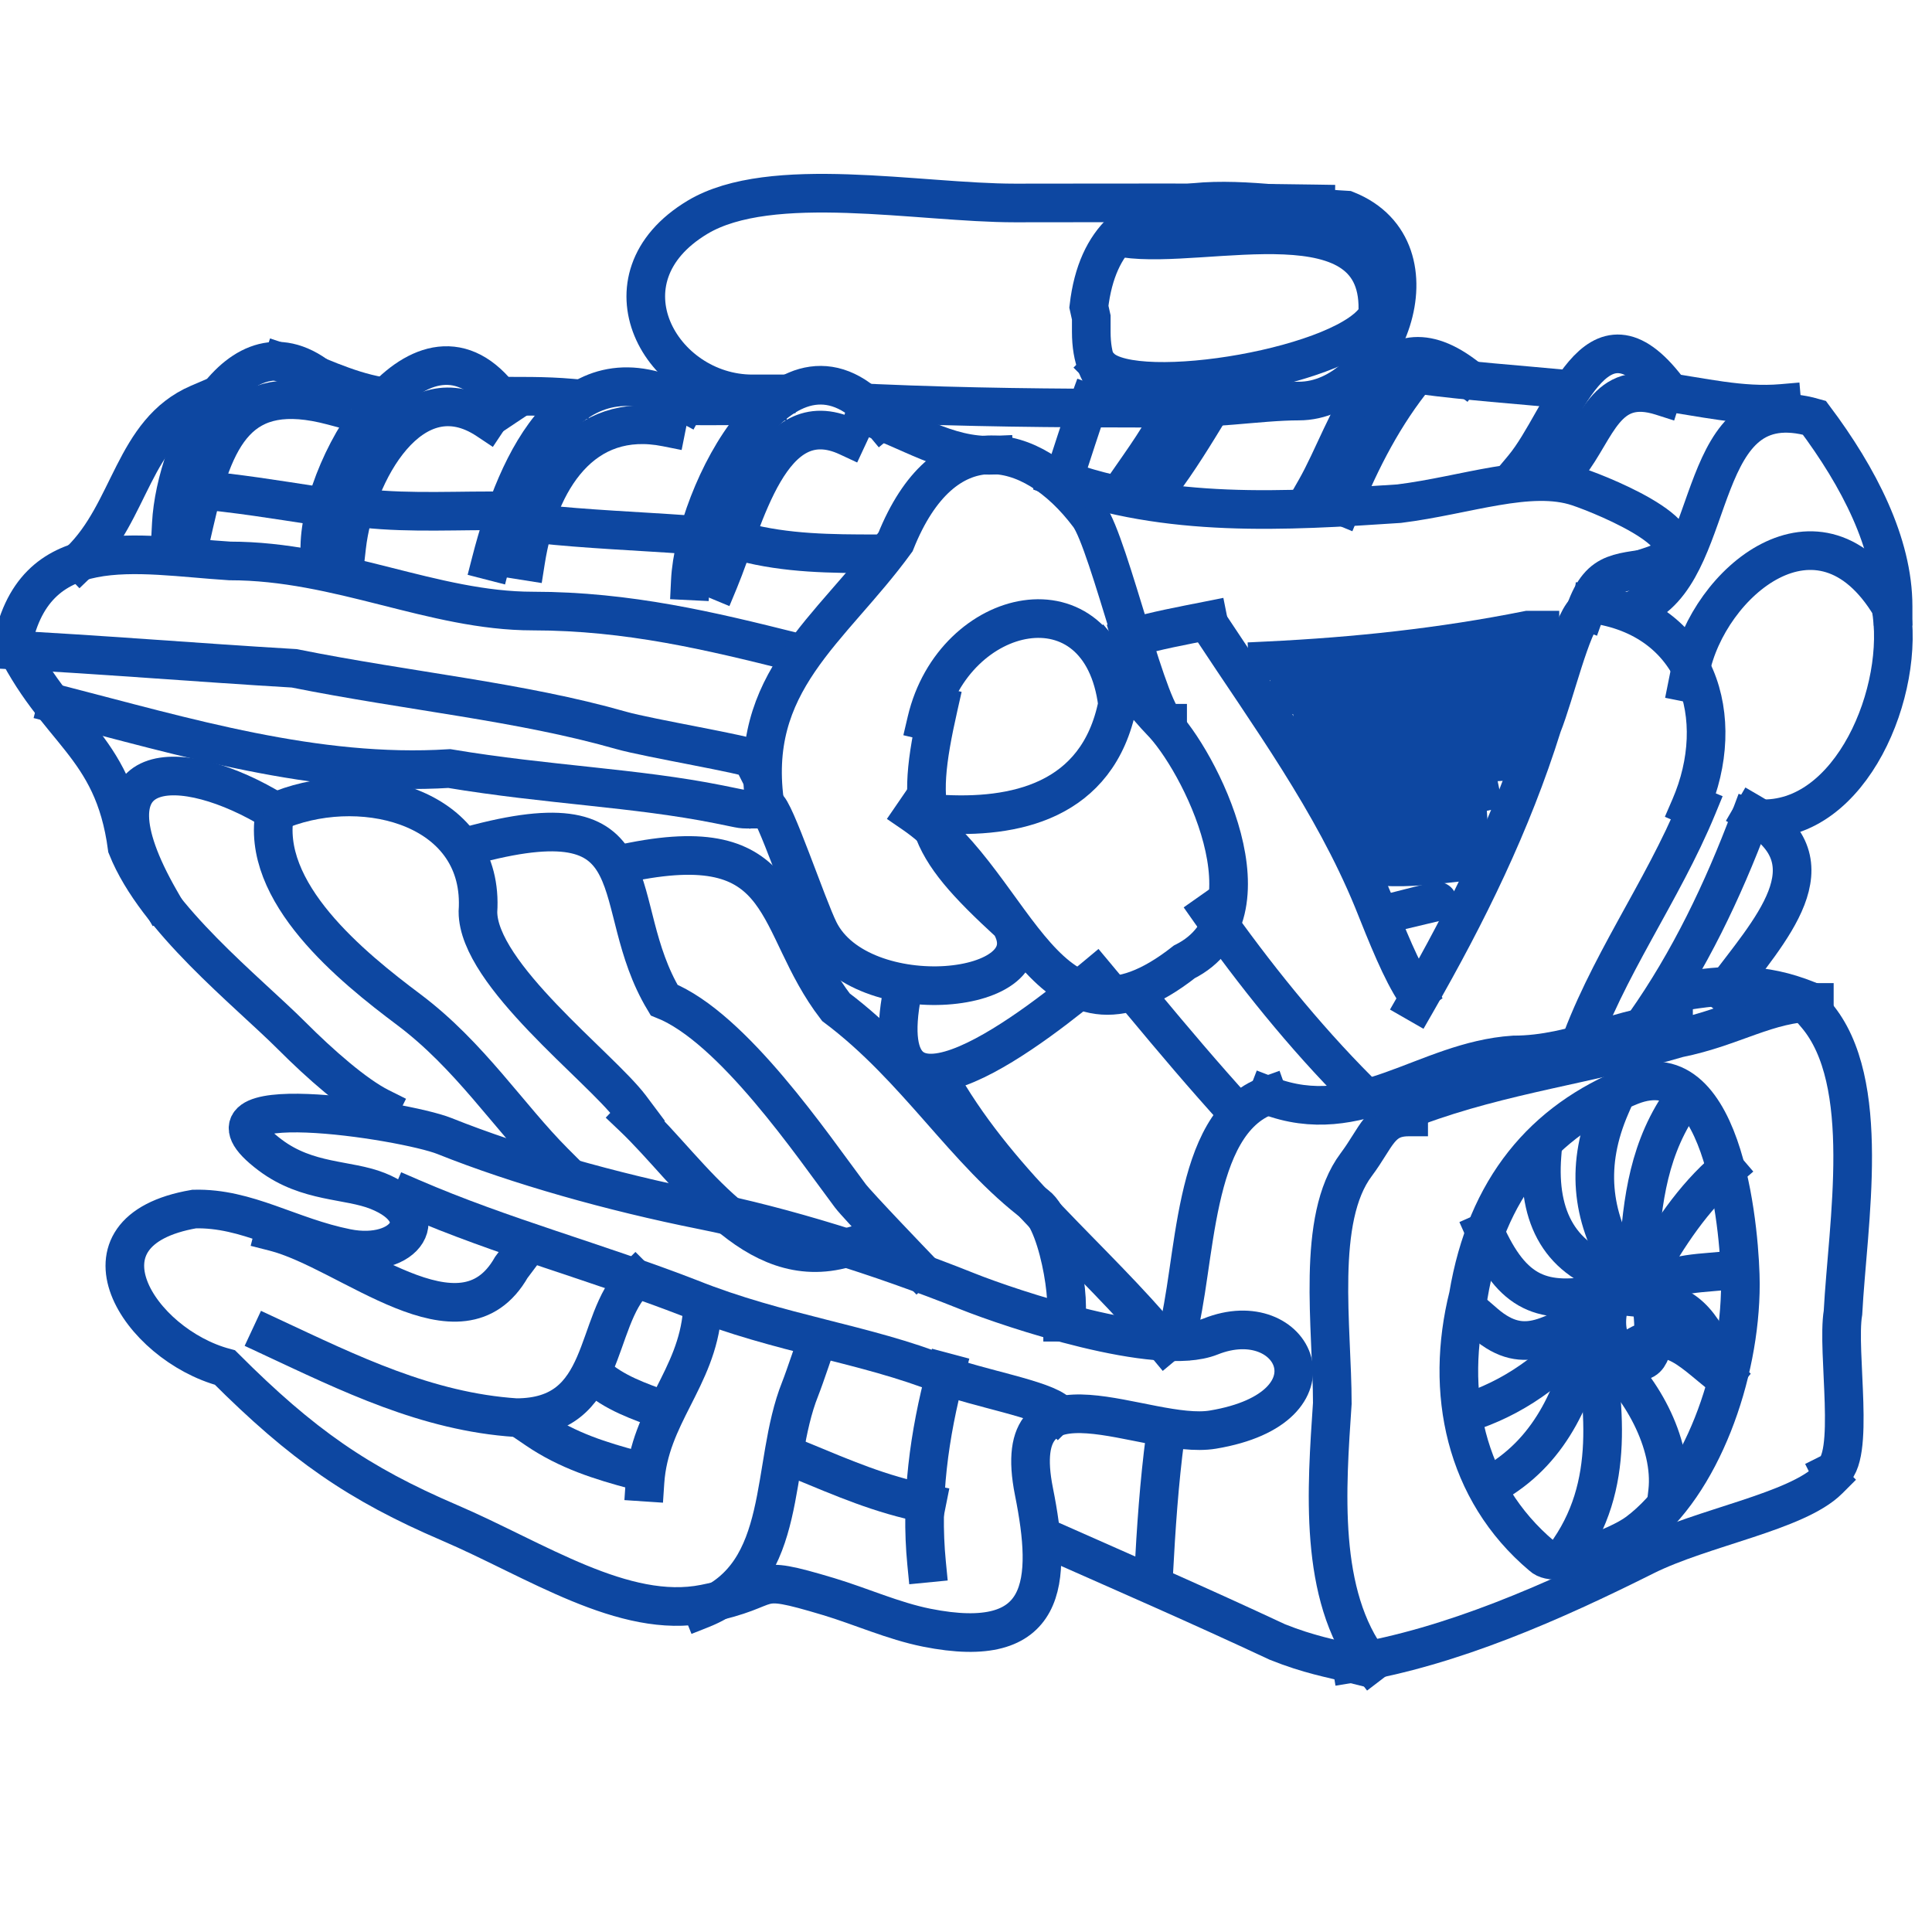 <?xml version="1.0" encoding="UTF-8" standalone="no"?><!-- Generator: Gravit.io --><svg xmlns="http://www.w3.org/2000/svg" xmlns:xlink="http://www.w3.org/1999/xlink" style="isolation:isolate" viewBox="0 0 50 50" width="50pt" height="50pt"><defs><clipPath id="_clipPath_jByvaZfN58uenonO3s0dOvdR2FjZpXco"><rect width="50" height="50"/></clipPath></defs><g clip-path="url(#_clipPath_jByvaZfN58uenonO3s0dOvdR2FjZpXco)"><g><path d=" M 32.812 17.101 C 35.089 16.991 37.308 16.755 39.544 16.308 L 39.853 16.308" fill="none" vector-effect="non-scaling-stroke" stroke-width="1" stroke="rgb(13,71,161)" stroke-linejoin="miter" stroke-linecap="square" stroke-miterlimit="3"/><path d=" M 33.403 17.988 C 35.625 17.795 37.758 17.25 39.976 17.111" fill="none" vector-effect="non-scaling-stroke" stroke-width="1" stroke="rgb(13,71,161)" stroke-linejoin="miter" stroke-linecap="square" stroke-miterlimit="3"/><path d=" M 33.995 18.778 C 35.821 18.608 37.613 18.158 39.42 18.037" fill="none" vector-effect="non-scaling-stroke" stroke-width="1" stroke="rgb(13,71,161)" stroke-linejoin="miter" stroke-linecap="square" stroke-miterlimit="3"/><path d=" M 34.29 19.466 C 35.908 19.703 37.453 18.978 39.05 18.778" fill="none" vector-effect="non-scaling-stroke" stroke-width="1" stroke="rgb(13,71,161)" stroke-linejoin="miter" stroke-linecap="square" stroke-miterlimit="3"/><path d=" M 34.586 20.353 C 36.019 19.968 37.458 19.786 38.926 19.705" fill="none" vector-effect="non-scaling-stroke" stroke-width="1" stroke="rgb(13,71,161)" stroke-linejoin="miter" stroke-linecap="square" stroke-miterlimit="3"/><path d=" M 35.159 21.064 C 36.225 20.979 37.271 20.724 38.309 20.508" fill="none" vector-effect="non-scaling-stroke" stroke-width="1" stroke="rgb(13,71,161)" stroke-linejoin="miter" stroke-linecap="square" stroke-miterlimit="3"/><path d=" M 35.473 21.831 C 36.307 21.501 37.125 21.369 38 21.311" fill="none" vector-effect="non-scaling-stroke" stroke-width="1" stroke="rgb(13,71,161)" stroke-linejoin="miter" stroke-linecap="square" stroke-miterlimit="3"/><path d=" M 35.768 22.422 C 36.475 22.473 37.181 22.376 37.876 22.299" fill="none" vector-effect="non-scaling-stroke" stroke-width="1" stroke="rgb(13,71,161)" stroke-linejoin="miter" stroke-linecap="square" stroke-miterlimit="3"/><path d=" M 36.064 23.604 C 36.421 23.519 36.778 23.434 37.135 23.349 C 37.259 23.308 37.382 23.266 36.064 23.604 Z " fill="rgb(255,255,255)" vector-effect="non-scaling-stroke" stroke-width="1" stroke="rgb(13,71,161)" stroke-linejoin="miter" stroke-linecap="square" stroke-miterlimit="3"/><path d=" M 0.296 16.51 C 1.432 18.942 2.93 19.228 3.29 21.928 C 4.039 23.8 6.377 25.633 7.552 26.807 C 8.284 27.54 9.189 28.336 9.837 28.66" fill="none" vector-effect="non-scaling-stroke" stroke-width="1" stroke="rgb(13,71,161)" stroke-linejoin="miter" stroke-linecap="square" stroke-miterlimit="3"/><path d=" M 0.296 16.805 C 0.827 13.725 3.538 14.366 5.946 14.517 C 8.778 14.517 11.206 15.814 13.789 15.814 C 16.264 15.814 18.426 16.34 20.521 16.864" fill="none" vector-effect="non-scaling-stroke" stroke-width="1" stroke="rgb(13,71,161)" stroke-linejoin="miter" stroke-linecap="square" stroke-miterlimit="3"/><path d=" M 19.806 20.878 C 19.307 17.647 21.508 16.318 23.177 14.023 C 24.409 10.944 26.666 11.324 28.18 13.343 C 28.704 14.042 29.766 18.717 30.218 18.717" fill="none" vector-effect="non-scaling-stroke" stroke-width="1" stroke="rgb(13,71,161)" stroke-linejoin="miter" stroke-linecap="square" stroke-miterlimit="3"/><path d=" M 21.875 32.304 C 19.477 32.996 17.926 30.373 16.383 28.907" fill="none" vector-effect="non-scaling-stroke" stroke-width="1" stroke="rgb(13,71,161)" stroke-linejoin="miter" stroke-linecap="square" stroke-miterlimit="3"/><path d=" M 1.478 18.223 C 4.778 19.069 8.17 20.106 11.628 19.89 C 14.177 20.315 16.445 20.384 18.607 20.817 C 19.325 20.96 19.12 20.94 19.533 20.94" fill="none" vector-effect="non-scaling-stroke" stroke-width="1" stroke="rgb(13,71,161)" stroke-linejoin="miter" stroke-linecap="square" stroke-miterlimit="3"/><path d=" M 2.069 14.517 C 3.387 13.245 3.446 11.168 5.143 10.441" fill="none" vector-effect="non-scaling-stroke" stroke-width="1" stroke="rgb(13,71,161)" stroke-linejoin="miter" stroke-linecap="square" stroke-miterlimit="3"/><path d=" M 4.434 13.554 C 4.543 11.48 6.311 7.78 8.602 10.07" fill="none" vector-effect="non-scaling-stroke" stroke-width="1" stroke="rgb(13,71,161)" stroke-linejoin="miter" stroke-linecap="square" stroke-miterlimit="3"/><path d=" M 5.025 13.554 C 5.549 11.259 6.161 9.852 8.602 10.502" fill="none" vector-effect="non-scaling-stroke" stroke-width="1" stroke="rgb(13,71,161)" stroke-linejoin="miter" stroke-linecap="square" stroke-miterlimit="3"/><path d=" M 8.277 14.145 C 8.31 11.895 11.067 7.438 13.11 10.502" fill="none" vector-effect="non-scaling-stroke" stroke-width="1" stroke="rgb(13,71,161)" stroke-linejoin="miter" stroke-linecap="square" stroke-miterlimit="3"/><path d=" M 8.972 14.145 C 9.189 12.233 10.671 9.577 12.616 10.873" fill="none" vector-effect="non-scaling-stroke" stroke-width="1" stroke="rgb(13,71,161)" stroke-linejoin="miter" stroke-linecap="square" stroke-miterlimit="3"/><path d=" M 12.711 14.517 C 13.392 11.871 14.799 8.871 17.742 10.441" fill="none" vector-effect="non-scaling-stroke" stroke-width="1" stroke="rgb(13,71,161)" stroke-linejoin="miter" stroke-linecap="square" stroke-miterlimit="3"/><path d=" M 13.604 14.517 C 13.936 12.415 15.074 10.624 17.248 11.058" fill="none" vector-effect="non-scaling-stroke" stroke-width="1" stroke="rgb(13,71,161)" stroke-linejoin="miter" stroke-linecap="square" stroke-miterlimit="3"/><path d=" M 17.866 15.032 C 17.975 12.796 20.388 7.971 22.807 10.873" fill="none" vector-effect="non-scaling-stroke" stroke-width="1" stroke="rgb(13,71,161)" stroke-linejoin="miter" stroke-linecap="square" stroke-miterlimit="3"/><path d=" M 18.607 15.032 C 19.269 13.438 19.929 10.366 21.942 11.305" fill="none" vector-effect="non-scaling-stroke" stroke-width="1" stroke="rgb(13,71,161)" stroke-linejoin="miter" stroke-linecap="square" stroke-miterlimit="3"/><path d=" M 25.718 11.78 C 24.484 11.832 23.524 11.109 22.374 10.75" fill="none" vector-effect="non-scaling-stroke" stroke-width="1" stroke="rgb(13,71,161)" stroke-linejoin="miter" stroke-linecap="square" stroke-miterlimit="3"/><path d=" M 19.806 10.441 C 19.141 10.524 18.472 10.502 17.804 10.502" fill="none" vector-effect="non-scaling-stroke" stroke-width="1" stroke="rgb(13,71,161)" stroke-linejoin="miter" stroke-linecap="square" stroke-miterlimit="3"/><path d=" M 14.78 10.302 C 14.101 10.242 13.42 10.255 12.74 10.255" fill="none" vector-effect="non-scaling-stroke" stroke-width="1" stroke="rgb(13,71,161)" stroke-linejoin="miter" stroke-linecap="square" stroke-miterlimit="3"/><path d=" M 9.837 10.255 C 8.922 10.095 8.164 9.677 7.305 9.391" fill="none" vector-effect="non-scaling-stroke" stroke-width="1" stroke="rgb(13,71,161)" stroke-linejoin="miter" stroke-linecap="square" stroke-miterlimit="3"/><path d=" M 5.025 12.667 C 6.102 12.757 7.166 12.933 8.231 13.096" fill="none" vector-effect="non-scaling-stroke" stroke-width="1" stroke="rgb(13,71,161)" stroke-linejoin="miter" stroke-linecap="square" stroke-miterlimit="3"/><path d=" M 8.972 13.096 C 10.192 13.29 11.458 13.22 12.678 13.22" fill="none" vector-effect="non-scaling-stroke" stroke-width="1" stroke="rgb(13,71,161)" stroke-linejoin="miter" stroke-linecap="square" stroke-miterlimit="3"/><path d=" M 13.893 13.554 C 15.193 13.696 16.505 13.745 17.804 13.838" fill="none" vector-effect="non-scaling-stroke" stroke-width="1" stroke="rgb(13,71,161)" stroke-linejoin="miter" stroke-linecap="square" stroke-miterlimit="3"/><path d=" M 19.214 14.023 C 20.356 14.326 21.513 14.332 22.683 14.332" fill="none" vector-effect="non-scaling-stroke" stroke-width="1" stroke="rgb(13,71,161)" stroke-linejoin="miter" stroke-linecap="square" stroke-miterlimit="3"/><path d=" M 0 16.805 C 2.529 16.932 5.077 17.147 7.613 17.296 C 10.613 17.896 13.462 18.156 16.075 18.902 C 16.779 19.103 19.422 19.544 19.472 19.643" fill="none" vector-effect="non-scaling-stroke" stroke-width="1" stroke="rgb(13,71,161)" stroke-linejoin="miter" stroke-linecap="square" stroke-miterlimit="3"/><path d=" M 4.138 23.287 C 1.986 19.529 4.717 19.523 7.119 21.002 C 6.702 23.088 9.119 25.034 10.578 26.128 C 12.158 27.313 13.165 28.9 14.345 30.081" fill="none" vector-effect="non-scaling-stroke" stroke-width="1" stroke="rgb(13,71,161)" stroke-linejoin="miter" stroke-linecap="square" stroke-miterlimit="3"/><path d=" M 7.305 20.94 C 9.488 20.098 12.547 20.924 12.369 23.596 C 12.369 25.217 15.537 27.614 16.322 28.66 L 16.507 28.907" fill="none" vector-effect="non-scaling-stroke" stroke-width="1" stroke="rgb(13,71,161)" stroke-linejoin="miter" stroke-linecap="square" stroke-miterlimit="3"/><path d=" M 12.369 21.831 C 17.074 20.611 15.676 23.364 17.186 25.881 C 18.966 26.593 21.032 29.65 22.004 30.945 C 22.189 31.193 23.733 32.798 23.733 32.798" fill="none" vector-effect="non-scaling-stroke" stroke-width="1" stroke="rgb(13,71,161)" stroke-linejoin="miter" stroke-linecap="square" stroke-miterlimit="3"/><path d=" M 16.383 22.299 C 20.503 21.489 19.982 23.92 21.633 26.066 C 23.737 27.645 24.963 29.799 26.821 31.193 C 27.46 31.672 27.786 34.219 27.501 34.219" fill="none" vector-effect="non-scaling-stroke" stroke-width="1" stroke="rgb(13,71,161)" stroke-linejoin="miter" stroke-linecap="square" stroke-miterlimit="3"/><path d=" M 24.289 18.283 C 23.642 21.147 23.882 21.833 26.142 23.905 C 27.252 25.756 22.277 26.243 21.201 24.09 C 20.884 23.456 20.024 20.878 19.842 20.878" fill="none" vector-effect="non-scaling-stroke" stroke-width="1" stroke="rgb(13,71,161)" stroke-linejoin="miter" stroke-linecap="square" stroke-miterlimit="3"/><path d=" M 23.353 25.674 C 22.497 30.044 26.988 26.411 28.365 25.263" fill="none" vector-effect="non-scaling-stroke" stroke-width="1" stroke="rgb(13,71,161)" stroke-linejoin="miter" stroke-linecap="square" stroke-miterlimit="3"/><path d=" M 24.412 28.104 C 25.959 30.748 28.263 32.502 30.156 34.775" fill="none" vector-effect="non-scaling-stroke" stroke-width="1" stroke="rgb(13,71,161)" stroke-linejoin="miter" stroke-linecap="square" stroke-miterlimit="3"/><path d=" M 41.026 15.814 C 41.43 14.673 41.959 14.86 43.003 14.64" fill="none" vector-effect="non-scaling-stroke" stroke-width="1" stroke="rgb(13,71,161)" stroke-linejoin="miter" stroke-linecap="square" stroke-miterlimit="3"/><path d=" M 27.377 12.371 C 30.201 13.411 33.255 13.232 36.209 13.035 C 37.953 12.817 39.594 12.187 40.841 12.602 C 41.545 12.837 44.514 14.054 42.756 14.64" fill="none" vector-effect="non-scaling-stroke" stroke-width="1" stroke="rgb(13,71,161)" stroke-linejoin="miter" stroke-linecap="square" stroke-miterlimit="3"/><path d=" M 42.57 15.629 C 44.515 14.541 43.832 9.919 46.955 10.811 C 48.111 12.353 48.993 14.068 48.993 15.69" fill="none" vector-effect="non-scaling-stroke" stroke-width="1" stroke="rgb(13,71,161)" stroke-linejoin="miter" stroke-linecap="square" stroke-miterlimit="3"/><path d=" M 46.114 10.441 C 45.058 10.532 44.035 10.27 43.003 10.132" fill="none" vector-effect="non-scaling-stroke" stroke-width="1" stroke="rgb(13,71,161)" stroke-linejoin="miter" stroke-linecap="square" stroke-miterlimit="3"/><path d=" M 43.003 10.255 C 41.548 9.79 41.337 11.101 40.594 12.047" fill="none" vector-effect="non-scaling-stroke" stroke-width="1" stroke="rgb(13,71,161)" stroke-linejoin="miter" stroke-linecap="square" stroke-miterlimit="3"/><path d=" M 43.158 10.07 C 41.265 7.586 40.494 10.821 39.42 12.108" fill="none" vector-effect="non-scaling-stroke" stroke-width="1" stroke="rgb(13,71,161)" stroke-linejoin="miter" stroke-linecap="square" stroke-miterlimit="3"/><path d=" M 40.498 10.07 C 39.247 9.95 38.003 9.865 36.765 9.7" fill="none" vector-effect="non-scaling-stroke" stroke-width="1" stroke="rgb(13,71,161)" stroke-linejoin="miter" stroke-linecap="square" stroke-miterlimit="3"/><path d=" M 37.876 9.7 C 35.653 8.049 34.955 11.075 34.047 12.664" fill="none" vector-effect="non-scaling-stroke" stroke-width="1" stroke="rgb(13,71,161)" stroke-linejoin="miter" stroke-linecap="square" stroke-miterlimit="3"/><path d=" M 36.655 9.7 C 35.813 10.732 35.227 11.88 34.727 13.096" fill="none" vector-effect="non-scaling-stroke" stroke-width="1" stroke="rgb(13,71,161)" stroke-linejoin="miter" stroke-linecap="square" stroke-miterlimit="3"/><path d=" M 28.18 7.937 C 28.605 4.301 32.198 5.291 34.85 5.438 C 37.39 6.454 35.815 10.379 33.615 10.379 C 31.518 10.379 28.242 11.373 28.242 8.588 L 28.242 8.217 L 28.18 7.937 Z " fill="none" vector-effect="non-scaling-stroke" stroke-width="1" stroke="rgb(13,71,161)" stroke-linejoin="miter" stroke-linecap="square" stroke-miterlimit="3"/><path d=" M 34.047 5.277 C 31.454 5.236 28.859 5.253 26.265 5.253 C 23.787 5.253 19.947 4.486 18.051 5.623 C 15.411 7.208 17.1 10.194 19.472 10.194 L 19.78 10.194 L 20.089 10.194" fill="none" vector-effect="non-scaling-stroke" stroke-width="1" stroke="rgb(13,71,161)" stroke-linejoin="miter" stroke-linecap="square" stroke-miterlimit="3"/><path d=" M 22.683 10.441 C 25 10.542 27.28 10.564 29.6 10.564" fill="none" vector-effect="non-scaling-stroke" stroke-width="1" stroke="rgb(13,71,161)" stroke-linejoin="miter" stroke-linecap="square" stroke-miterlimit="3"/><path d=" M 31.33 10.564 C 30.924 11.231 30.493 11.939 30.033 12.541" fill="none" vector-effect="non-scaling-stroke" stroke-width="1" stroke="rgb(13,71,161)" stroke-linejoin="miter" stroke-linecap="square" stroke-miterlimit="3"/><path d=" M 30.447 10.441 C 30.097 11.224 29.584 11.908 29.106 12.602" fill="none" vector-effect="non-scaling-stroke" stroke-width="1" stroke="rgb(13,71,161)" stroke-linejoin="miter" stroke-linecap="square" stroke-miterlimit="3"/><path d=" M 28.18 10.441 C 27.958 11.052 27.766 11.681 27.562 12.294" fill="none" vector-effect="non-scaling-stroke" stroke-width="1" stroke="rgb(13,71,161)" stroke-linejoin="miter" stroke-linecap="square" stroke-miterlimit="3"/><path d=" M 29.106 6.164 C 31.212 6.479 35.852 4.976 35.653 8.156 C 34.992 9.477 29.39 10.416 28.489 9.514" fill="none" vector-effect="non-scaling-stroke" stroke-width="1" stroke="rgb(13,71,161)" stroke-linejoin="miter" stroke-linecap="square" stroke-miterlimit="3"/><path d=" M 29.265 16.51 C 29.923 16.317 30.597 16.195 31.268 16.061" fill="none" vector-effect="non-scaling-stroke" stroke-width="1" stroke="rgb(13,71,161)" stroke-linejoin="miter" stroke-linecap="square" stroke-miterlimit="3"/><path d=" M 6.996 34.589 C 9.041 35.543 11.041 36.535 13.357 36.689 C 15.777 36.689 15.333 34.219 16.445 33.107" fill="none" vector-effect="non-scaling-stroke" stroke-width="1" stroke="rgb(13,71,161)" stroke-linejoin="miter" stroke-linecap="square" stroke-miterlimit="3"/><path d=" M 10.642 30.995 C 13.01 32.02 15.457 32.665 17.866 33.601 C 20.174 34.525 22.404 34.774 24.412 35.578 C 25.271 35.921 27.024 36.212 27.377 36.566" fill="none" vector-effect="non-scaling-stroke" stroke-width="1" stroke="rgb(13,71,161)" stroke-linejoin="miter" stroke-linecap="square" stroke-miterlimit="3"/><path d=" M 13.893 36.998 C 14.692 37.541 15.54 37.807 16.445 38.048" fill="none" vector-effect="non-scaling-stroke" stroke-width="1" stroke="rgb(13,71,161)" stroke-linejoin="miter" stroke-linecap="square" stroke-miterlimit="3"/><path d=" M 18.175 33.951 C 18.032 35.688 16.808 36.623 16.692 38.357" fill="none" vector-effect="non-scaling-stroke" stroke-width="1" stroke="rgb(13,71,161)" stroke-linejoin="miter" stroke-linecap="square" stroke-miterlimit="3"/><path d=" M 18.175 41.636 C 20.454 40.728 19.917 37.924 20.707 35.948 C 20.83 35.639 21.139 34.713 21.139 34.713" fill="none" vector-effect="non-scaling-stroke" stroke-width="1" stroke="rgb(13,71,161)" stroke-linejoin="miter" stroke-linecap="square" stroke-miterlimit="3"/><path d=" M 20.707 37.793 C 21.821 38.252 22.776 38.672 23.98 38.913" fill="none" vector-effect="non-scaling-stroke" stroke-width="1" stroke="rgb(13,71,161)" stroke-linejoin="miter" stroke-linecap="square" stroke-miterlimit="3"/><path d=" M 23.98 40.454 C 23.817 38.789 24.047 37.119 24.474 35.516" fill="none" vector-effect="non-scaling-stroke" stroke-width="1" stroke="rgb(13,71,161)" stroke-linejoin="miter" stroke-linecap="square" stroke-miterlimit="3"/><path d=" M 15.371 35.578 C 15.91 36.061 16.533 36.259 17.186 36.504" fill="none" vector-effect="non-scaling-stroke" stroke-width="1" stroke="rgb(13,71,161)" stroke-linejoin="miter" stroke-linecap="square" stroke-miterlimit="3"/><defs><filter id="Y74tOjcFy3cDQ6DY5pG2Rsjn1IyPmaMK" x="-200%" y="-200%" width="400%" height="400%" filterUnits="objectBoundingBox" color-interpolation-filters="sRGB"><feGaussianBlur xmlns="http://www.w3.org/2000/svg" in="SourceGraphic" stdDeviation="2.147"/><feOffset xmlns="http://www.w3.org/2000/svg" dx="0" dy="0" result="pf_100_offsetBlur"/><feFlood xmlns="http://www.w3.org/2000/svg" flood-color="#000000" flood-opacity="0.65"/><feComposite xmlns="http://www.w3.org/2000/svg" in2="pf_100_offsetBlur" operator="in" result="pf_100_dropShadow"/><feBlend xmlns="http://www.w3.org/2000/svg" in="SourceGraphic" in2="pf_100_dropShadow" mode="normal"/></filter></defs><g filter="url(#Y74tOjcFy3cDQ6DY5pG2Rsjn1IyPmaMK)"><path d=" M 27.196 39.863 C 29.289 40.791 30.939 41.505 33.059 42.495 C 33.879 42.823 34.441 42.918 34.974 43.051" fill="none" vector-effect="non-scaling-stroke" stroke-width="1" stroke="rgb(13,71,161)" stroke-linejoin="miter" stroke-linecap="square" stroke-miterlimit="3"/></g><path d=" M 34.974 43.051 C 37.584 42.62 40.191 41.461 42.57 40.271 C 44.06 39.526 46.496 39.125 47.326 38.295" fill="none" vector-effect="non-scaling-stroke" stroke-width="1" stroke="rgb(13,71,161)" stroke-linejoin="miter" stroke-linecap="square" stroke-miterlimit="3"/><path d=" M 47.001 26.265 C 48.474 27.988 47.819 31.652 47.696 33.972 C 47.528 34.98 48.039 37.784 47.388 38.11" fill="none" vector-effect="non-scaling-stroke" stroke-width="1" stroke="rgb(13,71,161)" stroke-linejoin="miter" stroke-linecap="square" stroke-miterlimit="3"/><path d=" M 35.473 43.051 C 34.117 41.278 34.333 38.517 34.48 36.319 C 34.48 34.355 34.047 31.543 35.097 30.143 C 35.635 29.425 35.707 28.907 36.456 28.907" fill="none" vector-effect="non-scaling-stroke" stroke-width="1" stroke="rgb(13,71,161)" stroke-linejoin="miter" stroke-linecap="square" stroke-miterlimit="3"/><path d=" M 36.655 28.63 C 38.863 27.808 41.18 27.532 43.435 26.869 C 44.852 26.586 45.763 25.943 46.955 25.943" fill="none" vector-effect="non-scaling-stroke" stroke-width="1" stroke="rgb(13,71,161)" stroke-linejoin="miter" stroke-linecap="square" stroke-miterlimit="3"/><path d=" M 39.907 40.271 C 37.9 38.584 37.382 36.01 38 33.539 C 38.465 30.748 39.95 29.004 42.2 28.104 C 44.708 27.101 45.041 32.162 45.041 33.231 C 45.041 35.603 44.02 38.428 42.385 39.654 C 41.844 40.059 40.269 40.625 39.907 40.271 Z " fill="none" vector-effect="non-scaling-stroke" stroke-width="1" stroke="rgb(13,71,161)" stroke-linejoin="miter" stroke-linecap="square" stroke-miterlimit="3"/><path d=" M 43.435 28.63 C 42.592 29.922 42.483 31.33 42.385 32.798" fill="none" vector-effect="non-scaling-stroke" stroke-width="1" stroke="rgb(13,71,161)" stroke-linejoin="miter" stroke-linecap="square" stroke-miterlimit="3"/><path d=" M 41.68 28.63 C 41.029 30.132 41.187 31.46 41.953 32.737" fill="none" vector-effect="non-scaling-stroke" stroke-width="1" stroke="rgb(13,71,161)" stroke-linejoin="miter" stroke-linecap="square" stroke-miterlimit="3"/><path d=" M 39.907 29.896 C 39.78 31.518 40.386 32.644 41.891 33.045" fill="none" vector-effect="non-scaling-stroke" stroke-width="1" stroke="rgb(13,71,161)" stroke-linejoin="miter" stroke-linecap="square" stroke-miterlimit="3"/><path d=" M 38.429 31.881 C 39.145 33.493 39.92 33.785 41.459 33.478" fill="none" vector-effect="non-scaling-stroke" stroke-width="1" stroke="rgb(13,71,161)" stroke-linejoin="miter" stroke-linecap="square" stroke-miterlimit="3"/><path d=" M 38.429 34.246 C 39.496 35.167 40.204 34.456 41.335 33.972" fill="none" vector-effect="non-scaling-stroke" stroke-width="1" stroke="rgb(13,71,161)" stroke-linejoin="miter" stroke-linecap="square" stroke-miterlimit="3"/><path d=" M 38.133 36.504 C 39.358 36.074 40.378 35.284 41.15 34.281" fill="none" vector-effect="non-scaling-stroke" stroke-width="1" stroke="rgb(13,71,161)" stroke-linejoin="miter" stroke-linecap="square" stroke-miterlimit="3"/><path d=" M 38.724 38.357 C 40.191 37.477 40.781 36.001 41.15 34.404" fill="none" vector-effect="non-scaling-stroke" stroke-width="1" stroke="rgb(13,71,161)" stroke-linejoin="miter" stroke-linecap="square" stroke-miterlimit="3"/><path d=" M 40.498 40.271 C 41.859 38.437 41.489 36.359 41.212 34.281" fill="none" vector-effect="non-scaling-stroke" stroke-width="1" stroke="rgb(13,71,161)" stroke-linejoin="miter" stroke-linecap="square" stroke-miterlimit="3"/><path d=" M 43.158 38.604 C 43.302 37.35 42.446 35.812 41.459 35.022" fill="none" vector-effect="non-scaling-stroke" stroke-width="1" stroke="rgb(13,71,161)" stroke-linejoin="miter" stroke-linecap="square" stroke-miterlimit="3"/><path d=" M 41.953 35.133 C 43.108 34.115 43.683 34.928 44.608 35.639" fill="none" vector-effect="non-scaling-stroke" stroke-width="1" stroke="rgb(13,71,161)" stroke-linejoin="miter" stroke-linecap="square" stroke-miterlimit="3"/><path d=" M 42.57 33.601 C 43.86 33.74 44.039 34.417 44.608 35.392" fill="none" vector-effect="non-scaling-stroke" stroke-width="1" stroke="rgb(13,71,161)" stroke-linejoin="miter" stroke-linecap="square" stroke-miterlimit="3"/><path d=" M 42.57 33.416 C 43.314 32.886 44.072 32.972 44.855 32.86" fill="none" vector-effect="non-scaling-stroke" stroke-width="1" stroke="rgb(13,71,161)" stroke-linejoin="miter" stroke-linecap="square" stroke-miterlimit="3"/><path d=" M 42.57 33.045 C 43.174 31.962 43.826 30.99 44.67 30.266" fill="none" vector-effect="non-scaling-stroke" stroke-width="1" stroke="rgb(13,71,161)" stroke-linejoin="miter" stroke-linecap="square" stroke-miterlimit="3"/><path d=" M 42.2 35.133 C 41.122 34.886 41.638 32.943 42.385 32.86 C 42.743 32.82 43.171 35.754 42.2 35.133 Z " fill="none" vector-effect="non-scaling-stroke" stroke-width="1" stroke="rgb(13,71,161)" stroke-linejoin="miter" stroke-linecap="square" stroke-miterlimit="3"/><path d=" M 29.856 40.749 C 29.919 39.564 29.998 38.372 30.156 37.183" fill="none" vector-effect="non-scaling-stroke" stroke-width="1" stroke="rgb(13,71,161)" stroke-linejoin="miter" stroke-linecap="square" stroke-miterlimit="3"/><path d=" M 30.447 34.589 C 30.973 32.754 30.808 29.067 32.812 28.351" fill="none" vector-effect="non-scaling-stroke" stroke-width="1" stroke="rgb(13,71,161)" stroke-linejoin="miter" stroke-linecap="square" stroke-miterlimit="3"/><path d=" M 32.812 28.351 C 35.174 29.261 36.871 27.455 39.173 27.302 C 40.781 27.302 42.095 26.499 43.311 26.499" fill="none" vector-effect="non-scaling-stroke" stroke-width="1" stroke="rgb(13,71,161)" stroke-linejoin="miter" stroke-linecap="square" stroke-miterlimit="3"/><path d=" M 31.33 23.604 C 32.43 25.167 33.746 26.815 35.159 28.228" fill="none" vector-effect="non-scaling-stroke" stroke-width="1" stroke="rgb(13,71,161)" stroke-linejoin="miter" stroke-linecap="square" stroke-miterlimit="3"/><path d=" M 29.561 25.943 C 30.388 26.937 31.159 27.848 32.009 28.784" fill="none" vector-effect="non-scaling-stroke" stroke-width="1" stroke="rgb(13,71,161)" stroke-linejoin="miter" stroke-linecap="square" stroke-miterlimit="3"/><path d=" M 40.793 27.302 C 41.558 25.045 43.017 23.094 43.929 20.878" fill="none" vector-effect="non-scaling-stroke" stroke-width="1" stroke="rgb(13,71,161)" stroke-linejoin="miter" stroke-linecap="square" stroke-miterlimit="3"/><path d=" M 42.57 26.499 C 43.715 24.877 44.591 23.046 45.288 21.187" fill="none" vector-effect="non-scaling-stroke" stroke-width="1" stroke="rgb(13,71,161)" stroke-linejoin="miter" stroke-linecap="square" stroke-miterlimit="3"/><path d=" M 43.435 25.674 C 44.678 25.457 45.626 25.423 46.77 25.881" fill="none" vector-effect="non-scaling-stroke" stroke-width="1" stroke="rgb(13,71,161)" stroke-linejoin="miter" stroke-linecap="square" stroke-miterlimit="3"/><path d=" M 44.608 25.674 C 45.79 24.08 47.506 22.322 45.35 21.064" fill="none" vector-effect="non-scaling-stroke" stroke-width="1" stroke="rgb(13,71,161)" stroke-linejoin="miter" stroke-linecap="square" stroke-miterlimit="3"/><path d=" M 45.523 21.187 C 47.912 21.31 49.336 17.848 48.932 15.69 C 47.088 12.617 44.2 15.078 43.744 17.358 L 43.682 17.667" fill="none" vector-effect="non-scaling-stroke" stroke-width="1" stroke="rgb(13,71,161)" stroke-linejoin="miter" stroke-linecap="square" stroke-miterlimit="3"/><path d=" M 43.744 20.878 C 44.737 18.58 43.941 15.993 41.212 15.629" fill="none" vector-effect="non-scaling-stroke" stroke-width="1" stroke="rgb(13,71,161)" stroke-linejoin="miter" stroke-linecap="square" stroke-miterlimit="3"/><path d=" M 36.655 25.943 C 37.978 23.637 39.125 21.305 39.915 18.778 C 40.243 17.956 40.648 16.192 41.026 15.814" fill="none" vector-effect="non-scaling-stroke" stroke-width="1" stroke="rgb(13,71,161)" stroke-linejoin="miter" stroke-linecap="square" stroke-miterlimit="3"/><path d=" M 31.33 16.214 C 32.847 18.521 34.475 20.726 35.529 23.287 C 35.911 24.242 36.263 25.129 36.641 25.696" fill="none" vector-effect="non-scaling-stroke" stroke-width="1" stroke="rgb(13,71,161)" stroke-linejoin="miter" stroke-linecap="square" stroke-miterlimit="3"/><path d=" M 23.648 21.064 C 26.364 22.926 27.059 27.714 30.65 24.893 C 33.089 23.674 31.029 19.651 30.033 18.655 C 29.786 18.408 28.489 16.864 28.489 16.864" fill="none" vector-effect="non-scaling-stroke" stroke-width="1" stroke="rgb(13,71,161)" stroke-linejoin="miter" stroke-linecap="square" stroke-miterlimit="3"/><path d=" M 23.98 18.655 C 24.685 15.652 28.494 14.807 28.921 18.223 C 28.414 20.76 26.234 21.193 24.289 21.064" fill="none" vector-effect="non-scaling-stroke" stroke-width="1" stroke="rgb(13,71,161)" stroke-linejoin="miter" stroke-linecap="square" stroke-miterlimit="3"/><path d=" M 5.025 31.29 C 1.711 31.861 3.593 34.798 5.822 35.392 C 7.823 37.393 9.277 38.399 11.628 39.407 C 13.855 40.361 16.147 41.924 18.236 41.507 C 20.224 41.109 19.336 40.688 21.448 41.321 C 22.276 41.57 23.12 41.952 23.98 42.124 C 27.131 42.754 27.228 40.946 26.759 38.604 C 26.06 35.106 29.665 37.286 31.391 36.998 C 34.794 36.431 33.508 33.718 31.33 34.589 C 29.958 35.138 26.172 33.873 25.03 33.416 C 22.735 32.498 20.279 31.737 18.175 31.316 C 15.839 30.849 13.408 30.163 11.504 29.401 C 10.447 28.978 4.586 28.088 6.996 29.896 C 7.965 30.622 9.002 30.513 9.775 30.822 C 11.297 31.431 10.493 32.608 8.972 32.304 C 7.491 32.008 6.396 31.254 5.025 31.29 Z " fill="none" vector-effect="non-scaling-stroke" stroke-width="1" stroke="rgb(13,71,161)" stroke-linejoin="miter" stroke-linecap="square" stroke-miterlimit="3"/><path d=" M 7.095 31.881 C 9.053 32.379 11.926 35.087 13.234 32.798 L 13.419 32.551 L 13.604 32.304" fill="none" vector-effect="non-scaling-stroke" stroke-width="1" stroke="rgb(13,71,161)" stroke-linejoin="miter" stroke-linecap="square" stroke-miterlimit="3"/></g></g></svg>